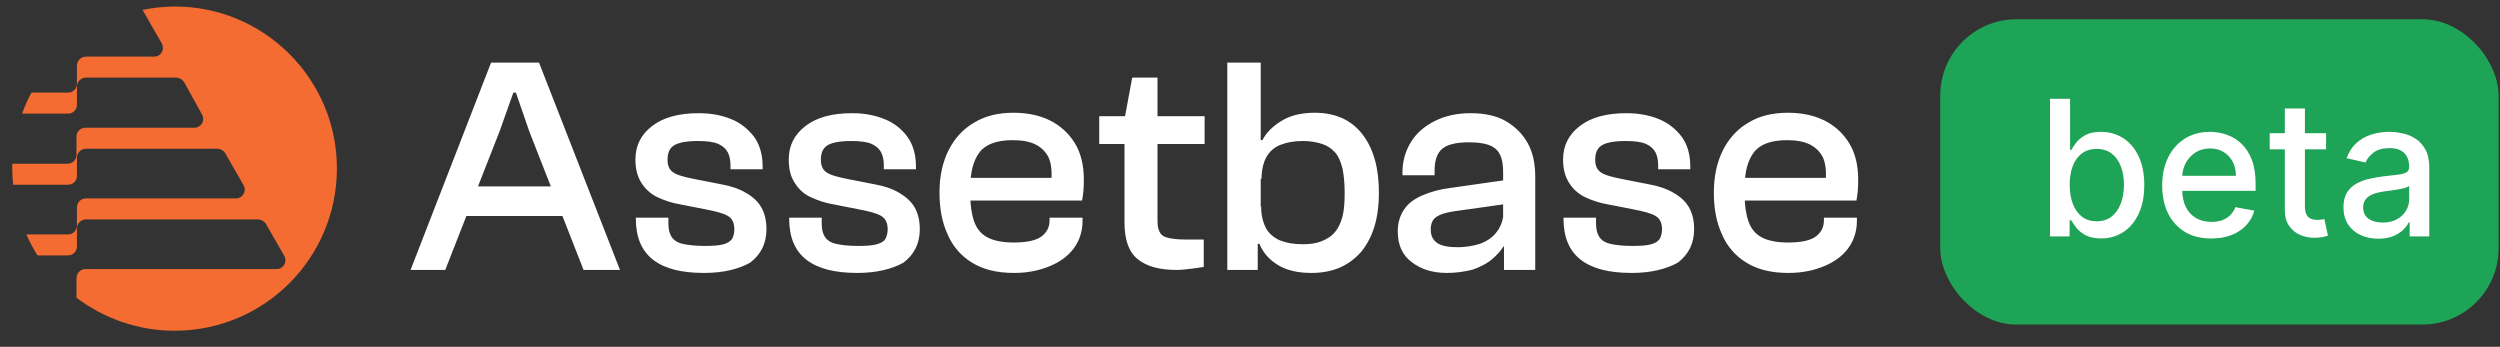 <svg width="173" height="24" viewBox="0 0 173 24" fill="none" xmlns="http://www.w3.org/2000/svg">
<rect x="0" y="0" width="173" height="24" fill="#333333" stroke="none"/>
<path d="M23.314 11.655C23.314 17.849 18.305 22.887 12.081 22.887C9.532 22.887 7.191 22.028 5.294 20.605V19.242C5.294 18.916 5.561 18.619 5.916 18.619H19.135C19.243 18.62 19.349 18.593 19.443 18.539C19.537 18.486 19.615 18.409 19.669 18.315C19.723 18.222 19.752 18.116 19.752 18.008C19.752 17.9 19.723 17.794 19.668 17.7L18.393 15.479C18.335 15.39 18.256 15.317 18.163 15.266C18.07 15.214 17.966 15.185 17.86 15.182H5.946C5.781 15.183 5.624 15.249 5.507 15.366C5.391 15.482 5.325 15.64 5.324 15.805V17.05C5.326 17.132 5.311 17.214 5.281 17.29C5.25 17.367 5.204 17.436 5.146 17.494C5.088 17.553 5.018 17.598 4.942 17.629C4.866 17.66 4.784 17.674 4.701 17.672H2.597C2.3 17.21 2.042 16.725 1.826 16.22H4.701C4.784 16.222 4.866 16.207 4.942 16.176C5.018 16.146 5.088 16.1 5.146 16.042C5.204 15.984 5.25 15.914 5.281 15.838C5.311 15.761 5.326 15.679 5.324 15.597V14.352C5.324 14.027 5.591 13.73 5.946 13.73H16.319C16.427 13.731 16.533 13.703 16.627 13.65C16.721 13.596 16.799 13.519 16.853 13.426C16.907 13.333 16.936 13.227 16.936 13.119C16.936 13.011 16.907 12.905 16.853 12.812L15.578 10.589C15.52 10.5 15.44 10.427 15.348 10.375C15.255 10.324 15.151 10.295 15.045 10.292H5.946C5.781 10.293 5.624 10.359 5.507 10.476C5.391 10.592 5.325 10.75 5.324 10.915V12.159C5.326 12.242 5.311 12.323 5.281 12.4C5.25 12.476 5.204 12.546 5.146 12.604C5.088 12.662 5.018 12.708 4.942 12.739C4.866 12.769 4.784 12.784 4.701 12.782H0.907C0.873 12.427 0.853 12.071 0.848 11.715V11.329H4.671C4.754 11.331 4.836 11.317 4.912 11.286C4.988 11.255 5.058 11.21 5.116 11.152C5.174 11.093 5.22 11.024 5.251 10.947C5.281 10.871 5.296 10.789 5.294 10.707V9.462C5.292 9.38 5.306 9.298 5.337 9.221C5.368 9.145 5.413 9.075 5.472 9.017C5.53 8.959 5.599 8.913 5.676 8.883C5.752 8.852 5.834 8.838 5.916 8.84H13.444C13.552 8.841 13.658 8.813 13.752 8.759C13.846 8.706 13.924 8.629 13.978 8.536C14.032 8.442 14.06 8.336 14.06 8.228C14.06 8.121 14.032 8.015 13.978 7.921L12.733 5.668C12.674 5.579 12.595 5.506 12.502 5.455C12.409 5.403 12.305 5.375 12.199 5.372H5.946C5.782 5.373 5.624 5.439 5.507 5.555C5.391 5.671 5.325 5.829 5.324 5.993V7.239C5.326 7.321 5.311 7.403 5.281 7.48C5.25 7.556 5.204 7.626 5.146 7.684C5.088 7.742 5.018 7.788 4.942 7.818C4.866 7.849 4.784 7.864 4.701 7.862H1.53C1.708 7.358 1.915 6.884 2.182 6.409H4.701C4.784 6.411 4.865 6.396 4.942 6.366C5.018 6.335 5.088 6.29 5.146 6.231C5.204 6.173 5.25 6.104 5.28 6.028C5.311 5.951 5.326 5.87 5.324 5.787V4.542C5.324 4.216 5.591 3.919 5.946 3.919H10.659C10.767 3.92 10.873 3.893 10.967 3.839C11.061 3.786 11.139 3.708 11.193 3.615C11.247 3.522 11.276 3.416 11.276 3.308C11.275 3.2 11.247 3.093 11.192 3L9.917 0.777C9.888 0.748 9.888 0.718 9.858 0.689C10.57 0.54 11.34 0.452 12.11 0.452C18.276 0.452 23.314 5.461 23.314 11.655Z" fill="#F46C31"/>
<path d="M30.811 18.68H28.411L33.982 4.334H37.301L42.903 18.68H40.384L36.62 9.077L35.702 6.409H35.524L34.575 9.077L30.811 18.68ZM40.176 14.945H31.197V12.9H40.176V14.945ZM48.712 18.887C47.141 18.887 45.985 18.59 45.185 17.968C44.385 17.345 44 16.397 44 15.123V15.063H46.252V15.449C46.252 15.834 46.312 16.13 46.459 16.368C46.607 16.605 46.845 16.782 47.23 16.872C47.586 16.959 48.119 17.019 48.771 17.019C49.335 17.019 49.779 16.989 50.075 16.901C50.372 16.812 50.55 16.694 50.669 16.516C50.757 16.338 50.816 16.13 50.816 15.864C50.816 15.419 50.669 15.123 50.372 14.945C50.075 14.767 49.542 14.62 48.741 14.471L47.082 14.145C46.506 14.048 45.947 13.868 45.422 13.611C44.98 13.381 44.61 13.032 44.355 12.604C44.089 12.159 43.97 11.655 43.97 11.033C43.97 10.084 44.355 9.314 45.126 8.721C45.896 8.128 46.963 7.832 48.357 7.832C49.216 7.832 49.957 7.98 50.609 8.247C51.26 8.513 51.764 8.928 52.18 9.462C52.565 9.995 52.773 10.676 52.773 11.507V11.714H50.55V11.448C50.55 11.092 50.491 10.796 50.372 10.559C50.253 10.321 50.046 10.114 49.72 9.966C49.394 9.817 48.919 9.758 48.297 9.758C47.468 9.758 46.904 9.877 46.607 10.084C46.312 10.292 46.193 10.617 46.193 11.062C46.193 11.448 46.312 11.744 46.578 11.922C46.815 12.1 47.319 12.248 48.09 12.396L49.897 12.751C50.58 12.87 51.172 13.077 51.617 13.345C52.09 13.611 52.447 13.937 52.684 14.352C52.921 14.767 53.039 15.271 53.039 15.864C53.039 16.841 52.654 17.612 51.912 18.175C51.113 18.62 50.075 18.887 48.712 18.887ZM59.322 18.887C57.752 18.887 56.596 18.59 55.796 17.968C54.995 17.345 54.611 16.397 54.611 15.123V15.063H56.863V15.449C56.863 15.834 56.922 16.13 57.07 16.368C57.218 16.605 57.455 16.782 57.841 16.872C58.196 16.959 58.73 17.019 59.381 17.019C59.945 17.019 60.389 16.989 60.686 16.901C60.983 16.812 61.19 16.694 61.278 16.516C61.367 16.338 61.427 16.13 61.427 15.864C61.427 15.419 61.278 15.123 60.983 14.945C60.686 14.767 60.153 14.62 59.352 14.471L57.693 14.145C57.117 14.048 56.557 13.868 56.032 13.611C55.559 13.374 55.233 13.048 54.965 12.604C54.699 12.189 54.581 11.655 54.581 11.033C54.581 10.084 54.966 9.314 55.737 8.721C56.507 8.128 57.574 7.832 58.968 7.832C59.827 7.832 60.567 7.98 61.219 8.247C61.847 8.496 62.391 8.917 62.79 9.462C63.176 9.995 63.383 10.676 63.383 11.507V11.714H61.16V11.448C61.16 11.092 61.101 10.796 60.983 10.559C60.864 10.321 60.657 10.114 60.33 9.966C60.005 9.817 59.53 9.758 58.908 9.758C58.078 9.758 57.515 9.877 57.218 10.084C56.922 10.292 56.804 10.617 56.804 11.062C56.804 11.448 56.922 11.744 57.188 11.922C57.426 12.1 57.93 12.248 58.7 12.396L60.508 12.751C61.19 12.87 61.783 13.077 62.227 13.345C62.672 13.611 63.057 13.937 63.294 14.352C63.531 14.767 63.65 15.271 63.65 15.864C63.65 16.841 63.264 17.612 62.523 18.175C61.723 18.62 60.657 18.887 59.322 18.887ZM70.17 18.887C68.984 18.887 68.036 18.649 67.265 18.175C66.509 17.718 65.918 17.033 65.576 16.219C65.191 15.39 65.013 14.441 65.013 13.315C65.013 12.218 65.221 11.24 65.635 10.41C66.05 9.58 66.643 8.928 67.414 8.483C68.184 8.01 69.103 7.802 70.14 7.802C71.088 7.802 71.948 7.98 72.66 8.336C73.369 8.686 73.965 9.231 74.378 9.906C74.794 10.588 75 11.418 75 12.426C75 12.692 75 12.959 74.971 13.226C74.942 13.493 74.912 13.7 74.882 13.877H66.05V12.307H72.985L72.748 12.515C72.808 11.863 72.748 11.329 72.571 10.914C72.377 10.513 72.053 10.189 71.652 9.995C71.237 9.788 70.704 9.699 70.081 9.699C68.954 9.699 68.184 9.995 67.769 10.559C67.355 11.122 67.147 11.922 67.147 12.9V13.523C67.147 14.234 67.235 14.825 67.414 15.33C67.591 15.834 67.887 16.19 68.332 16.427C68.777 16.665 69.4 16.782 70.17 16.782C71.059 16.782 71.711 16.634 72.066 16.367C72.452 16.071 72.63 15.716 72.63 15.241V15.063H74.912V15.271C74.912 16.011 74.705 16.635 74.319 17.168C73.933 17.701 73.371 18.116 72.66 18.412C71.948 18.709 71.148 18.887 70.17 18.887ZM83.359 9.966H76.067V8.041H83.359V9.966ZM81.432 18.68C80.246 18.68 79.357 18.442 78.735 17.938C78.112 17.435 77.816 16.605 77.816 15.39V8.247L78.349 5.372H80.099V15.271C80.099 15.834 80.246 16.19 80.512 16.338C80.78 16.486 81.313 16.576 82.025 16.576H83.299V18.472C83.092 18.502 82.795 18.561 82.469 18.591C82.144 18.621 81.818 18.68 81.432 18.68ZM87.063 18.68H84.93V4.334H87.242V15.864L87.035 16.13V18.68H87.063ZM90.738 18.887C89.819 18.887 89.049 18.709 88.456 18.353C87.863 17.997 87.419 17.524 87.153 16.872H86.737L86.855 14.293H87.271C87.271 14.885 87.39 15.36 87.597 15.774C87.804 16.16 88.16 16.457 88.575 16.635C89.019 16.812 89.523 16.901 90.145 16.901C90.65 16.901 91.094 16.841 91.45 16.694C91.805 16.546 92.131 16.368 92.368 16.071C92.606 15.805 92.784 15.42 92.901 14.974C93.02 14.53 93.05 13.967 93.05 13.315C93.05 12.663 92.99 12.1 92.901 11.655C92.784 11.211 92.635 10.825 92.398 10.559C92.159 10.286 91.852 10.081 91.509 9.966C91.078 9.825 90.628 9.755 90.175 9.758C89.553 9.758 89.049 9.847 88.605 10.025C88.186 10.185 87.839 10.49 87.626 10.884C87.419 11.27 87.301 11.773 87.301 12.367H86.885L86.766 9.699H87.36C87.597 9.225 88.011 8.78 88.633 8.395C89.227 8.01 89.997 7.802 90.975 7.802C92.428 7.802 93.524 8.307 94.295 9.314C95.065 10.322 95.421 11.655 95.421 13.345C95.421 15.034 95.035 16.368 94.235 17.375C93.376 18.383 92.25 18.887 90.738 18.887ZM100.134 18.887C99.156 18.887 98.355 18.649 97.703 18.146C97.051 17.671 96.725 16.96 96.725 16.012C96.725 15.419 96.874 14.945 97.14 14.53C97.407 14.115 97.822 13.789 98.355 13.553C98.967 13.28 99.616 13.1 100.281 13.018L104.224 12.455V14.115L100.637 14.619C100.015 14.708 99.6 14.856 99.363 15.034C99.126 15.212 99.008 15.479 99.008 15.893C99.008 16.308 99.156 16.605 99.452 16.812C99.748 17.019 100.222 17.108 100.904 17.108C101.416 17.102 101.926 17.022 102.415 16.871C102.89 16.694 103.305 16.427 103.601 16.012C103.898 15.627 104.076 15.063 104.076 14.352L104.372 17.079L104.046 17.049C103.838 17.375 103.571 17.672 103.216 17.968C102.86 18.264 102.415 18.472 101.942 18.65C101.352 18.807 100.744 18.886 100.134 18.887ZM106.209 18.679H104.076V16.575L104.016 15.982V11.892C104.016 11.092 103.838 10.559 103.453 10.262C103.068 9.966 102.475 9.848 101.615 9.848C100.786 9.848 100.163 9.995 99.808 10.292C99.452 10.588 99.274 11.092 99.274 11.803V12.129H97.051V11.922C97.051 11.151 97.258 10.44 97.644 9.818C98.029 9.195 98.592 8.721 99.303 8.366C100.015 8.01 100.845 7.832 101.764 7.832C102.742 7.832 103.571 8.01 104.224 8.395C104.876 8.78 105.38 9.285 105.735 9.936C106.091 10.588 106.239 11.359 106.239 12.248V18.68L106.209 18.679ZM112.907 18.887C111.336 18.887 110.18 18.59 109.38 17.968C108.58 17.345 108.195 16.397 108.195 15.123V15.063H110.447V15.449C110.447 15.834 110.507 16.13 110.655 16.368C110.802 16.605 111.04 16.782 111.425 16.872C111.781 16.959 112.314 17.019 112.966 17.019C113.53 17.019 113.974 16.989 114.27 16.901C114.567 16.812 114.745 16.694 114.864 16.516C114.952 16.338 115.011 16.13 115.011 15.864C115.011 15.419 114.864 15.123 114.567 14.945C114.27 14.767 113.737 14.62 112.936 14.471L111.277 14.145C110.701 14.048 110.142 13.868 109.618 13.611C109.175 13.381 108.806 13.032 108.551 12.604C108.284 12.159 108.165 11.655 108.165 11.033C108.165 10.084 108.551 9.314 109.321 8.721C110.091 8.128 111.158 7.832 112.552 7.832C113.411 7.832 114.152 7.98 114.804 8.247C115.456 8.513 115.96 8.928 116.374 9.462C116.76 9.995 116.968 10.676 116.968 11.507V11.714H114.745V11.448C114.745 11.092 114.686 10.796 114.567 10.559C114.448 10.321 114.241 10.114 113.915 9.966C113.589 9.817 113.114 9.758 112.492 9.758C111.663 9.758 111.099 9.877 110.802 10.084C110.507 10.292 110.388 10.617 110.388 11.062C110.388 11.448 110.507 11.744 110.773 11.922C111.01 12.1 111.514 12.248 112.285 12.396L114.092 12.751C114.775 12.87 115.367 13.077 115.812 13.345C116.285 13.611 116.641 13.937 116.879 14.352C117.115 14.767 117.234 15.271 117.234 15.864C117.234 16.841 116.849 17.612 116.107 18.175C115.307 18.62 114.241 18.887 112.907 18.887ZM123.755 18.887C122.569 18.887 121.621 18.649 120.85 18.175C120.094 17.718 119.503 17.033 119.161 16.219C118.776 15.39 118.598 14.441 118.598 13.315C118.598 12.218 118.806 11.24 119.22 10.41C119.635 9.58 120.227 8.928 120.999 8.483C121.769 8.01 122.688 7.802 123.725 7.802C124.673 7.802 125.533 7.98 126.245 8.336C126.955 8.686 127.551 9.231 127.963 9.906C128.379 10.588 128.586 11.418 128.586 12.426C128.586 12.692 128.586 12.959 128.556 13.226C128.527 13.493 128.497 13.7 128.468 13.877H119.635V12.307H126.57L126.334 12.515C126.393 11.863 126.334 11.329 126.156 10.914C125.962 10.513 125.638 10.189 125.237 9.995C124.822 9.788 124.289 9.699 123.666 9.699C122.539 9.699 121.769 9.995 121.354 10.559C120.939 11.122 120.732 11.922 120.732 12.9V13.523C120.732 14.234 120.821 14.825 120.999 15.33C121.177 15.834 121.472 16.19 121.917 16.427C122.361 16.665 122.984 16.782 123.755 16.782C124.644 16.782 125.296 16.634 125.651 16.367C126.037 16.071 126.215 15.716 126.215 15.241V15.063H128.497V15.271C128.497 16.011 128.29 16.635 127.904 17.168C127.519 17.701 126.956 18.116 126.245 18.412C125.533 18.709 124.733 18.887 123.755 18.887Z" fill="white"/>
<rect x="134.264" y="1.332" width="38.639" height="21.128" rx="5.282" fill="#1EA456"/>
<path d="M141.859 16.36V6.836H143.25V10.375H143.333C143.414 10.226 143.53 10.054 143.682 9.859C143.834 9.663 144.045 9.493 144.315 9.347C144.584 9.198 144.941 9.124 145.384 9.124C145.961 9.124 146.475 9.27 146.928 9.561C147.381 9.853 147.736 10.273 147.993 10.821C148.253 11.37 148.384 12.03 148.384 12.802C148.384 13.574 148.255 14.236 147.998 14.788C147.74 15.337 147.387 15.76 146.937 16.058C146.488 16.352 145.975 16.499 145.398 16.499C144.964 16.499 144.609 16.427 144.333 16.281C144.06 16.135 143.846 15.964 143.691 15.769C143.536 15.574 143.417 15.4 143.333 15.248H143.217V16.36H141.859ZM143.222 12.788C143.222 13.291 143.295 13.731 143.44 14.109C143.586 14.487 143.797 14.783 144.073 14.997C144.349 15.208 144.687 15.313 145.087 15.313C145.502 15.313 145.849 15.203 146.128 14.983C146.407 14.76 146.618 14.458 146.761 14.076C146.906 13.695 146.979 13.266 146.979 12.788C146.979 12.317 146.908 11.894 146.765 11.519C146.626 11.144 146.415 10.848 146.133 10.631C145.854 10.414 145.505 10.305 145.087 10.305C144.684 10.305 144.343 10.409 144.063 10.617C143.788 10.824 143.578 11.114 143.436 11.486C143.293 11.858 143.222 12.292 143.222 12.788ZM153.023 16.504C152.32 16.504 151.714 16.354 151.205 16.053C150.7 15.749 150.309 15.323 150.033 14.774C149.76 14.222 149.624 13.576 149.624 12.835C149.624 12.103 149.76 11.458 150.033 10.9C150.309 10.342 150.694 9.907 151.187 9.594C151.683 9.281 152.262 9.124 152.926 9.124C153.329 9.124 153.719 9.191 154.098 9.324C154.476 9.457 154.815 9.666 155.116 9.952C155.417 10.237 155.654 10.607 155.828 11.063C156.001 11.516 156.088 12.066 156.088 12.714V13.207H150.41V12.165H154.725C154.725 11.799 154.651 11.476 154.502 11.193C154.353 10.908 154.144 10.683 153.874 10.519C153.608 10.355 153.295 10.273 152.935 10.273C152.544 10.273 152.203 10.369 151.912 10.561C151.624 10.75 151.4 10.998 151.242 11.305C151.087 11.609 151.01 11.939 151.01 12.296V13.109C151.01 13.587 151.094 13.993 151.261 14.328C151.431 14.662 151.669 14.918 151.972 15.095C152.276 15.268 152.631 15.355 153.037 15.355C153.301 15.355 153.541 15.318 153.758 15.244C153.975 15.166 154.163 15.052 154.321 14.9C154.479 14.748 154.6 14.56 154.684 14.337L156 14.574C155.894 14.962 155.705 15.301 155.432 15.592C155.163 15.881 154.823 16.106 154.414 16.267C154.008 16.425 153.544 16.504 153.023 16.504ZM160.965 9.217V10.333H157.063V9.217H160.965ZM158.11 7.506H159.5V14.262C159.5 14.532 159.54 14.735 159.621 14.872C159.702 15.005 159.805 15.097 159.933 15.146C160.063 15.193 160.204 15.216 160.356 15.216C160.467 15.216 160.565 15.208 160.649 15.193C160.732 15.177 160.798 15.165 160.844 15.155L161.095 16.304C161.015 16.335 160.9 16.366 160.751 16.397C160.602 16.431 160.416 16.45 160.193 16.453C159.827 16.459 159.486 16.394 159.17 16.258C158.854 16.121 158.598 15.91 158.403 15.625C158.207 15.34 158.11 14.982 158.11 14.551V7.506ZM164.582 16.518C164.129 16.518 163.72 16.434 163.354 16.267C162.988 16.096 162.698 15.85 162.484 15.527C162.274 15.205 162.168 14.81 162.168 14.342C162.168 13.939 162.246 13.607 162.401 13.346C162.556 13.086 162.765 12.88 163.029 12.728C163.292 12.576 163.587 12.461 163.912 12.384C164.238 12.306 164.569 12.247 164.907 12.207C165.335 12.158 165.682 12.117 165.949 12.086C166.215 12.052 166.409 11.998 166.53 11.923C166.651 11.849 166.712 11.728 166.712 11.561V11.528C166.712 11.122 166.597 10.807 166.367 10.584C166.141 10.361 165.803 10.249 165.354 10.249C164.886 10.249 164.517 10.353 164.247 10.561C163.98 10.765 163.796 10.993 163.693 11.245L162.387 10.947C162.542 10.513 162.768 10.162 163.066 9.896C163.366 9.626 163.712 9.431 164.103 9.31C164.493 9.186 164.904 9.124 165.335 9.124C165.62 9.124 165.923 9.158 166.242 9.226C166.564 9.291 166.865 9.412 167.144 9.589C167.426 9.766 167.657 10.018 167.837 10.347C168.017 10.672 168.107 11.096 168.107 11.617V16.36H166.749V15.383H166.693C166.603 15.563 166.468 15.74 166.288 15.913C166.109 16.087 165.878 16.231 165.595 16.346C165.313 16.461 164.975 16.518 164.582 16.518ZM164.884 15.402C165.268 15.402 165.597 15.326 165.87 15.174C166.146 15.022 166.355 14.824 166.498 14.579C166.643 14.331 166.716 14.066 166.716 13.784V12.863C166.667 12.912 166.57 12.959 166.428 13.002C166.288 13.043 166.129 13.078 165.949 13.109C165.769 13.137 165.594 13.164 165.423 13.188C165.253 13.21 165.11 13.229 164.996 13.244C164.726 13.278 164.479 13.336 164.256 13.416C164.036 13.497 163.859 13.613 163.726 13.765C163.596 13.914 163.531 14.112 163.531 14.36C163.531 14.704 163.658 14.965 163.912 15.141C164.166 15.315 164.49 15.402 164.884 15.402Z" fill="white"/>
</svg>
